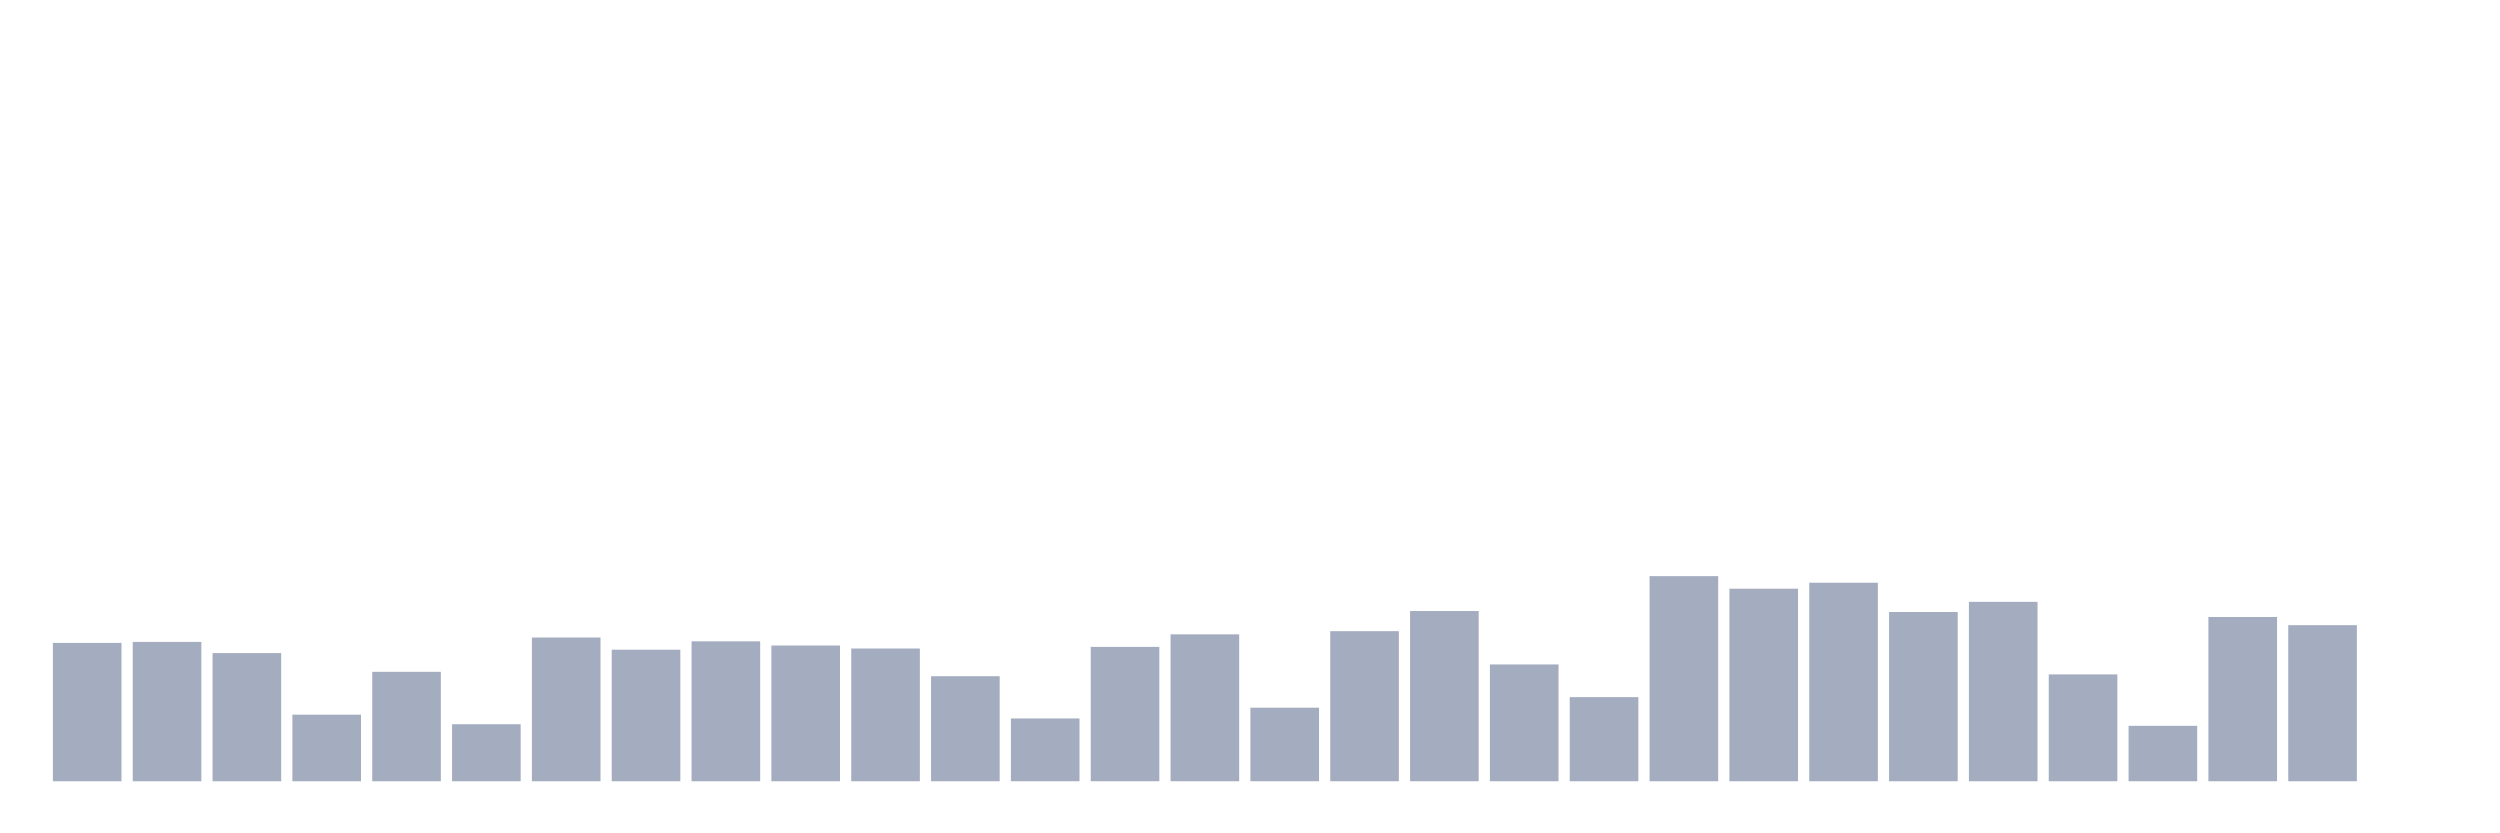 <svg xmlns="http://www.w3.org/2000/svg" viewBox="0 0 480 160"><g transform="translate(10,10)"><rect class="bar" x="0.153" width="13.175" y="113.439" height="26.561" fill="rgb(164,173,192)"></rect><rect class="bar" x="15.482" width="13.175" y="113.248" height="26.752" fill="rgb(164,173,192)"></rect><rect class="bar" x="30.81" width="13.175" y="115.391" height="24.609" fill="rgb(164,173,192)"></rect><rect class="bar" x="46.138" width="13.175" y="127.217" height="12.783" fill="rgb(164,173,192)"></rect><rect class="bar" x="61.466" width="13.175" y="118.989" height="21.011" fill="rgb(164,173,192)"></rect><rect class="bar" x="76.794" width="13.175" y="129.054" height="10.946" fill="rgb(164,173,192)"></rect><rect class="bar" x="92.123" width="13.175" y="112.406" height="27.594" fill="rgb(164,173,192)"></rect><rect class="bar" x="107.451" width="13.175" y="114.74" height="25.26" fill="rgb(164,173,192)"></rect><rect class="bar" x="122.779" width="13.175" y="113.133" height="26.867" fill="rgb(164,173,192)"></rect><rect class="bar" x="138.107" width="13.175" y="113.937" height="26.063" fill="rgb(164,173,192)"></rect><rect class="bar" x="153.436" width="13.175" y="114.511" height="25.489" fill="rgb(164,173,192)"></rect><rect class="bar" x="168.764" width="13.175" y="119.831" height="20.169" fill="rgb(164,173,192)"></rect><rect class="bar" x="184.092" width="13.175" y="127.944" height="12.056" fill="rgb(164,173,192)"></rect><rect class="bar" x="199.42" width="13.175" y="114.204" height="25.796" fill="rgb(164,173,192)"></rect><rect class="bar" x="214.748" width="13.175" y="111.793" height="28.207" fill="rgb(164,173,192)"></rect><rect class="bar" x="230.077" width="13.175" y="125.878" height="14.122" fill="rgb(164,173,192)"></rect><rect class="bar" x="245.405" width="13.175" y="111.181" height="28.819" fill="rgb(164,173,192)"></rect><rect class="bar" x="260.733" width="13.175" y="107.315" height="32.685" fill="rgb(164,173,192)"></rect><rect class="bar" x="276.061" width="13.175" y="117.572" height="22.428" fill="rgb(164,173,192)"></rect><rect class="bar" x="291.39" width="13.175" y="123.849" height="16.151" fill="rgb(164,173,192)"></rect><rect class="bar" x="306.718" width="13.175" y="100.618" height="39.382" fill="rgb(164,173,192)"></rect><rect class="bar" x="322.046" width="13.175" y="103.029" height="36.971" fill="rgb(164,173,192)"></rect><rect class="bar" x="337.374" width="13.175" y="101.881" height="38.119" fill="rgb(164,173,192)"></rect><rect class="bar" x="352.702" width="13.175" y="107.507" height="32.493" fill="rgb(164,173,192)"></rect><rect class="bar" x="368.031" width="13.175" y="105.555" height="34.445" fill="rgb(164,173,192)"></rect><rect class="bar" x="383.359" width="13.175" y="119.486" height="20.514" fill="rgb(164,173,192)"></rect><rect class="bar" x="398.687" width="13.175" y="129.36" height="10.64" fill="rgb(164,173,192)"></rect><rect class="bar" x="414.015" width="13.175" y="108.464" height="31.536" fill="rgb(164,173,192)"></rect><rect class="bar" x="429.344" width="13.175" y="110.033" height="29.967" fill="rgb(164,173,192)"></rect><rect class="bar" x="444.672" width="13.175" y="140" height="0" fill="rgb(164,173,192)"></rect></g></svg>